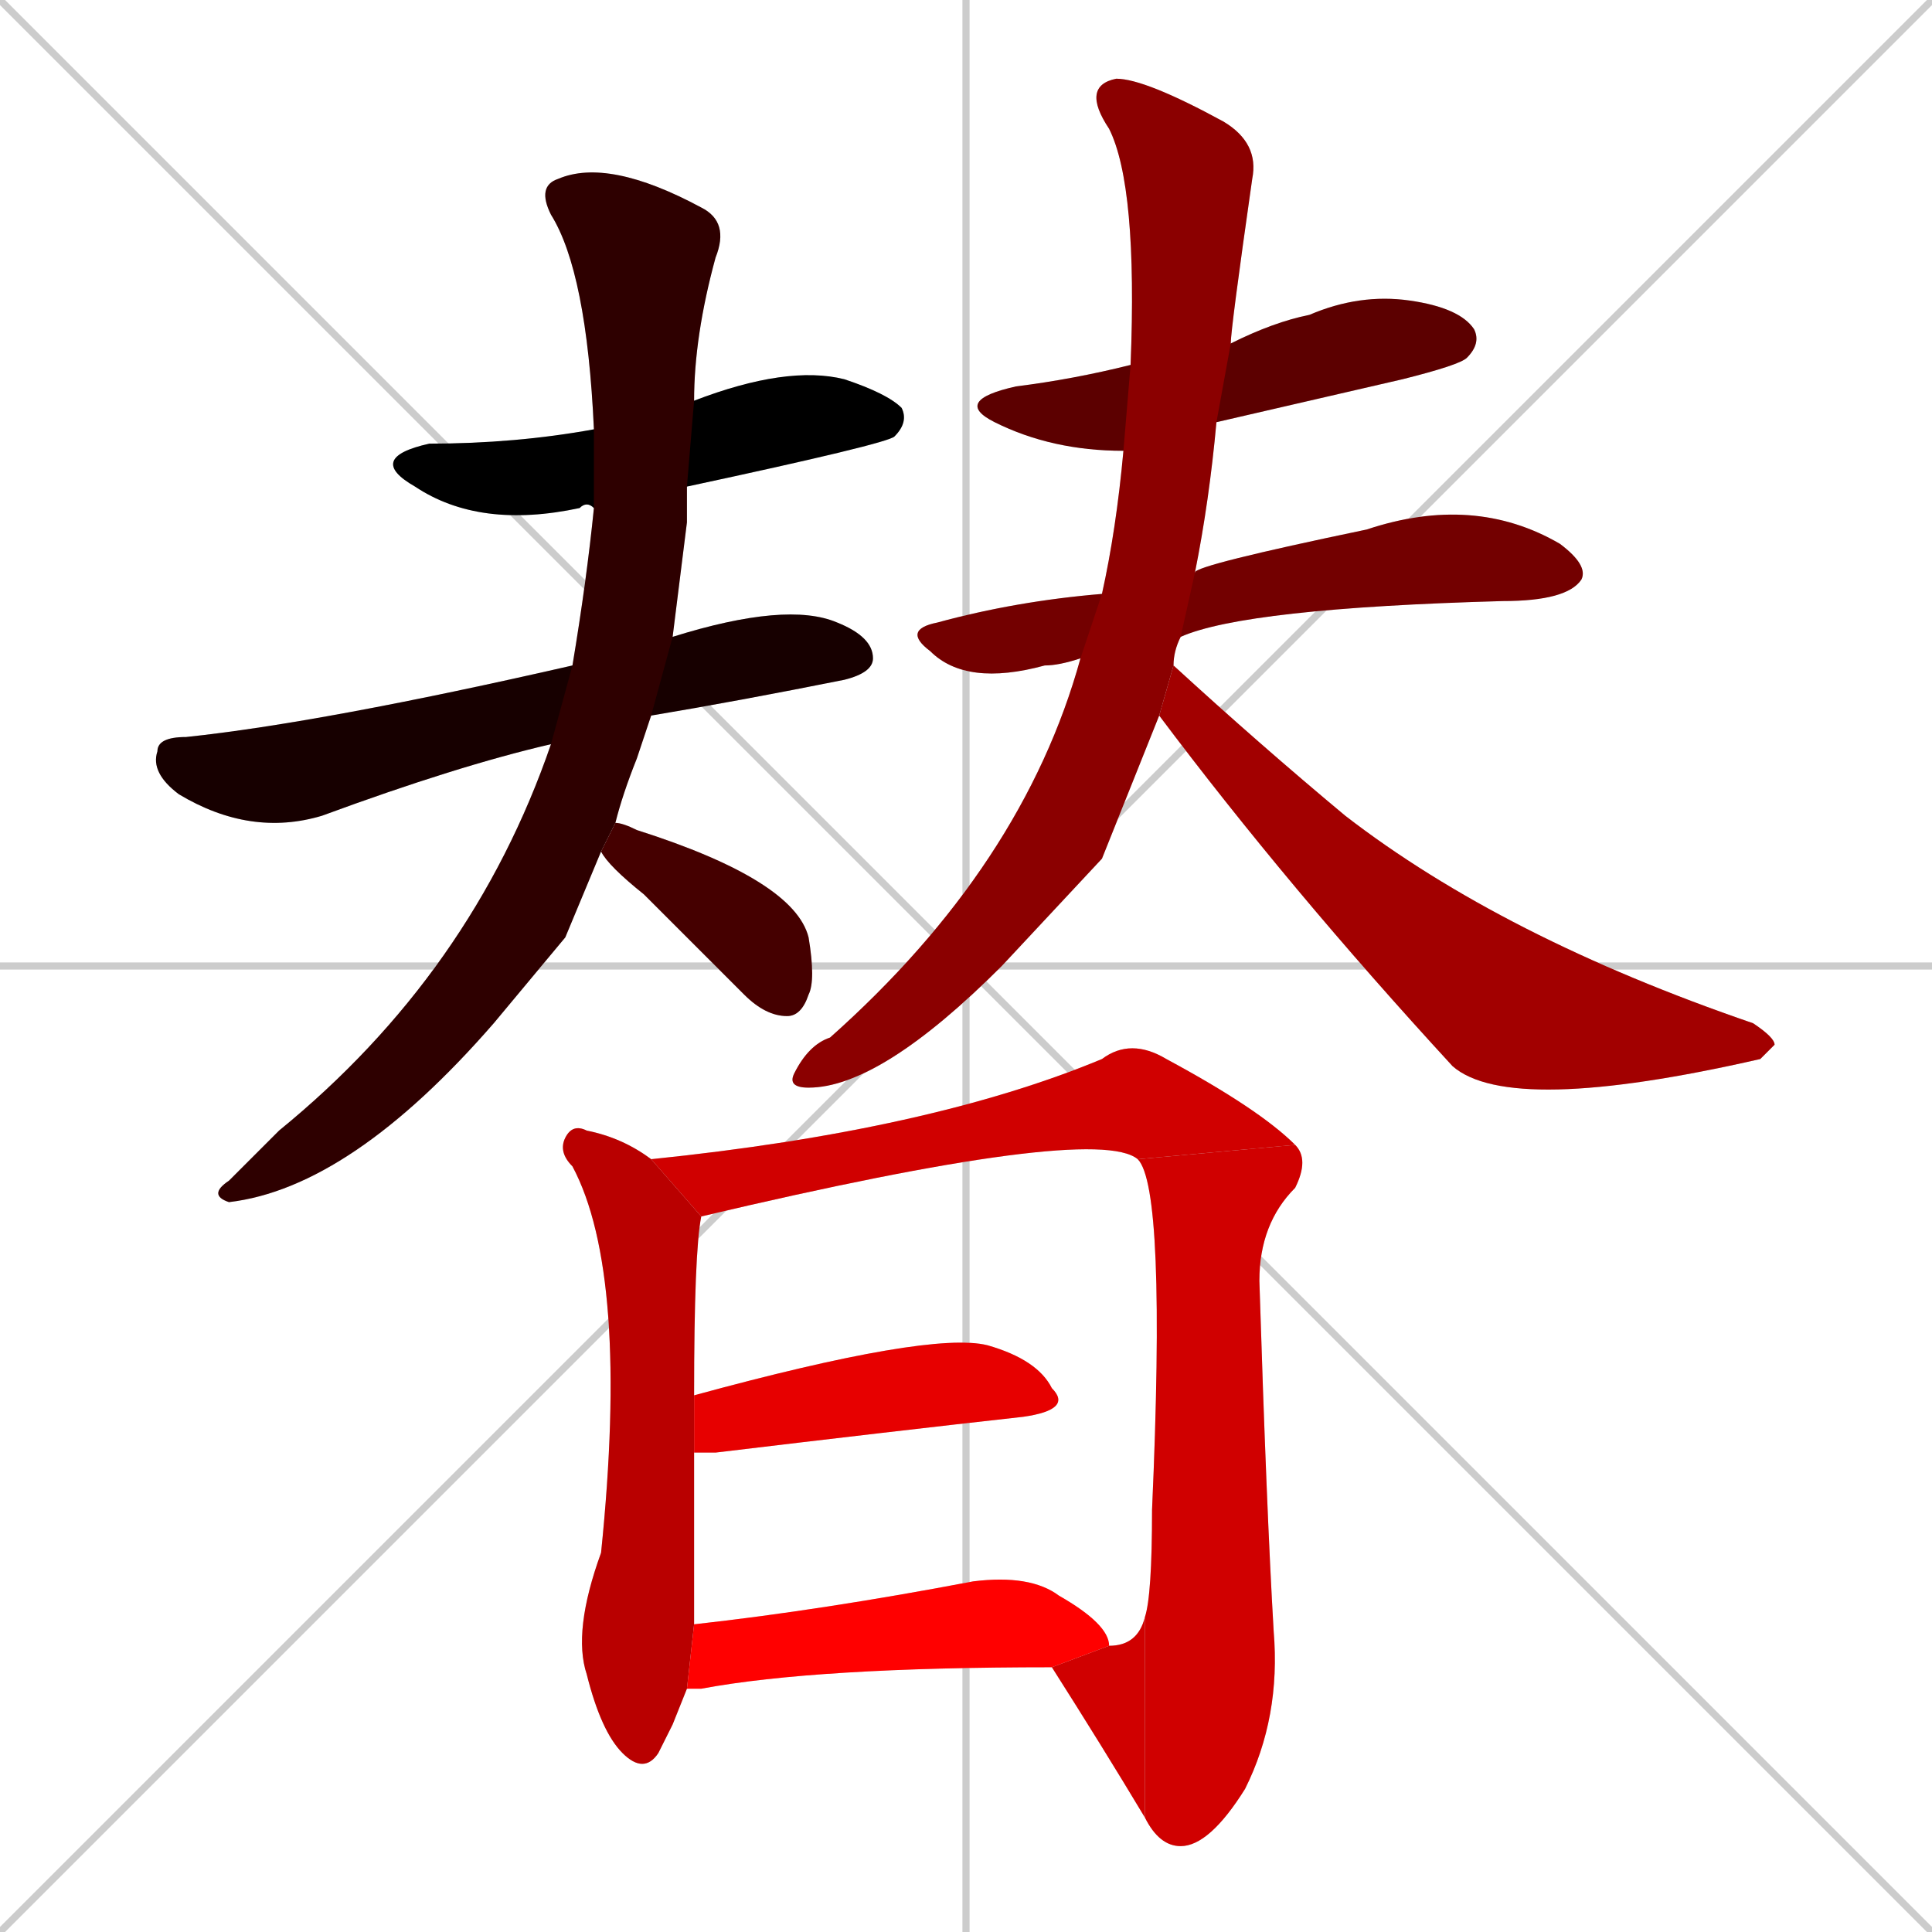<svg xmlns="http://www.w3.org/2000/svg" xmlns:xlink="http://www.w3.org/1999/xlink" width="270" height="270"><path d="M 0 0 L 270 270 M 270 0 L 0 270 M 135 0 L 135 270 M 0 135 L 270 135" stroke="#CCCCCC" /><path d="M 83 71 Q 82 70 81 71 Q 67 74 58 68 Q 51 64 60 62 Q 72 62 83 60 L 97 56 Q 110 51 118 53 Q 124 55 126 57 Q 127 59 125 61 Q 124 62 96 68" fill="#CCCCCC"/><path d="M 77 104 Q 64 107 45 114 Q 35 117 25 111 Q 21 108 22 105 Q 22 103 26 103 Q 45 101 80 93 L 94 89 Q 110 84 117 87 Q 122 89 122 92 Q 122 94 118 95 Q 103 98 91 100" fill="#CCCCCC"/><path d="M 79 131 L 69 143 Q 49 166 32 168 Q 29 167 32 165 Q 36 161 39 158 Q 66 136 77 104 L 80 93 Q 82 81 83 71 L 83 60 Q 82 38 77 30 Q 75 26 78 25 Q 85 22 98 29 Q 102 31 100 36 Q 97 47 97 56 L 96 68 Q 96 70 96 73 Q 95 81 94 89 L 91 100 Q 90 103 89 106 Q 87 111 86 115 L 84 119" fill="#CCCCCC"/><path d="M 86 115 Q 87 115 89 116 Q 111 123 113 131 Q 114 137 113 139 Q 112 142 110 142 Q 107 142 104 139 Q 97 132 90 125 Q 85 121 84 119" fill="#CCCCCC"/><path d="M 157 63 Q 147 63 139 59 Q 133 56 142 54 Q 150 53 158 51 L 172 48 Q 178 45 183 44 Q 190 41 197 42 Q 204 43 206 46 Q 207 48 205 50 Q 204 51 196 53 Q 183 56 170 59" fill="#CCCCCC"/><path d="M 151 92 Q 148 93 146 93 Q 135 96 130 91 Q 126 88 131 87 Q 142 84 154 83 L 167 80 Q 167 79 191 74 Q 206 69 218 76 Q 222 79 221 81 Q 219 84 210 84 Q 174 85 165 89" fill="#CCCCCC"/><path d="M 154 120 L 140 135 Q 123 152 113 152 Q 110 152 111 150 Q 113 146 116 145 Q 143 121 151 92 L 154 83 Q 156 74 157 63 L 158 51 Q 159 26 155 18 Q 151 12 156 11 Q 160 11 171 17 Q 176 20 175 25 Q 172 46 172 48 L 170 59 Q 169 70 167 80 L 165 89 Q 164 91 164 93 L 162 100" fill="#CCCCCC"/><path d="M 164 93 Q 176 104 188 114 Q 210 131 245 143 Q 248 145 248 146 Q 247 147 246 148 Q 211 156 203 149 Q 180 124 162 100" fill="#CCCCCC"/><path d="M 94 241 L 92 245 Q 90 248 87 245 Q 84 242 82 234 Q 80 228 84 217 Q 88 178 80 163 Q 78 161 79 159 Q 80 157 82 158 Q 87 159 91 162 L 98 170 Q 97 175 97 195 L 97 203 Q 97 225 97 227 L 96 236" fill="#CCCCCC"/><path d="M 91 162 Q 130 158 154 148 Q 158 145 163 148 Q 176 155 181 160 L 159 162 Q 153 157 98 170" fill="#CCCCCC"/><path d="M 160 226 Q 161 223 161 211 Q 163 166 159 162 L 181 160 Q 183 162 181 166 Q 176 171 176 179 Q 177 211 178 228 Q 179 240 174 250 Q 169 258 165 258 Q 162 258 160 254" fill="#CCCCCC"/><path d="M 155 230 Q 159 230 160 226 L 160 254 Q 154 244 147 233" fill="#CCCCCC"/><path d="M 97 195 Q 130 186 138 188 Q 145 190 147 194 Q 150 197 143 198 Q 125 200 100 203 Q 98 203 97 203" fill="#CCCCCC"/><path d="M 97 227 Q 115 225 136 221 Q 144 220 148 223 Q 155 227 155 230 L 147 233 Q 114 233 98 236 Q 97 236 96 236" fill="#CCCCCC"/><path d="M 83 71 Q 82 70 81 71 Q 67 74 58 68 Q 51 64 60 62 Q 72 62 83 60 L 97 56 Q 110 51 118 53 Q 124 55 126 57 Q 127 59 125 61 Q 124 62 96 68" fill="#000000" /><path d="M 77 104 Q 64 107 45 114 Q 35 117 25 111 Q 21 108 22 105 Q 22 103 26 103 Q 45 101 80 93 L 94 89 Q 110 84 117 87 Q 122 89 122 92 Q 122 94 118 95 Q 103 98 91 100" fill="#170000" /><path d="M 79 131 L 69 143 Q 49 166 32 168 Q 29 167 32 165 Q 36 161 39 158 Q 66 136 77 104 L 80 93 Q 82 81 83 71 L 83 60 Q 82 38 77 30 Q 75 26 78 25 Q 85 22 98 29 Q 102 31 100 36 Q 97 47 97 56 L 96 68 Q 96 70 96 73 Q 95 81 94 89 L 91 100 Q 90 103 89 106 Q 87 111 86 115 L 84 119" fill="#2e0000" /><path d="M 86 115 Q 87 115 89 116 Q 111 123 113 131 Q 114 137 113 139 Q 112 142 110 142 Q 107 142 104 139 Q 97 132 90 125 Q 85 121 84 119" fill="#450000" /><path d="M 157 63 Q 147 63 139 59 Q 133 56 142 54 Q 150 53 158 51 L 172 48 Q 178 45 183 44 Q 190 41 197 42 Q 204 43 206 46 Q 207 48 205 50 Q 204 51 196 53 Q 183 56 170 59" fill="#5c0000" /><path d="M 151 92 Q 148 93 146 93 Q 135 96 130 91 Q 126 88 131 87 Q 142 84 154 83 L 167 80 Q 167 79 191 74 Q 206 69 218 76 Q 222 79 221 81 Q 219 84 210 84 Q 174 85 165 89" fill="#730000" /><path d="M 154 120 L 140 135 Q 123 152 113 152 Q 110 152 111 150 Q 113 146 116 145 Q 143 121 151 92 L 154 83 Q 156 74 157 63 L 158 51 Q 159 26 155 18 Q 151 12 156 11 Q 160 11 171 17 Q 176 20 175 25 Q 172 46 172 48 L 170 59 Q 169 70 167 80 L 165 89 Q 164 91 164 93 L 162 100" fill="#8b0000" /><path d="M 164 93 Q 176 104 188 114 Q 210 131 245 143 Q 248 145 248 146 Q 247 147 246 148 Q 211 156 203 149 Q 180 124 162 100" fill="#a20000" /><path d="M 94 241 L 92 245 Q 90 248 87 245 Q 84 242 82 234 Q 80 228 84 217 Q 88 178 80 163 Q 78 161 79 159 Q 80 157 82 158 Q 87 159 91 162 L 98 170 Q 97 175 97 195 L 97 203 Q 97 225 97 227 L 96 236" fill="#b90000" /><path d="M 91 162 Q 130 158 154 148 Q 158 145 163 148 Q 176 155 181 160 L 159 162 Q 153 157 98 170" fill="#d00000" /><path d="M 160 226 Q 161 223 161 211 Q 163 166 159 162 L 181 160 Q 183 162 181 166 Q 176 171 176 179 Q 177 211 178 228 Q 179 240 174 250 Q 169 258 165 258 Q 162 258 160 254" fill="#d00000" /><path d="M 155 230 Q 159 230 160 226 L 160 254 Q 154 244 147 233" fill="#d00000" /><path d="M 97 195 Q 130 186 138 188 Q 145 190 147 194 Q 150 197 143 198 Q 125 200 100 203 Q 98 203 97 203" fill="#e70000" /><path d="M 97 227 Q 115 225 136 221 Q 144 220 148 223 Q 155 227 155 230 L 147 233 Q 114 233 98 236 Q 97 236 96 236" fill="#ff0000" /></svg>